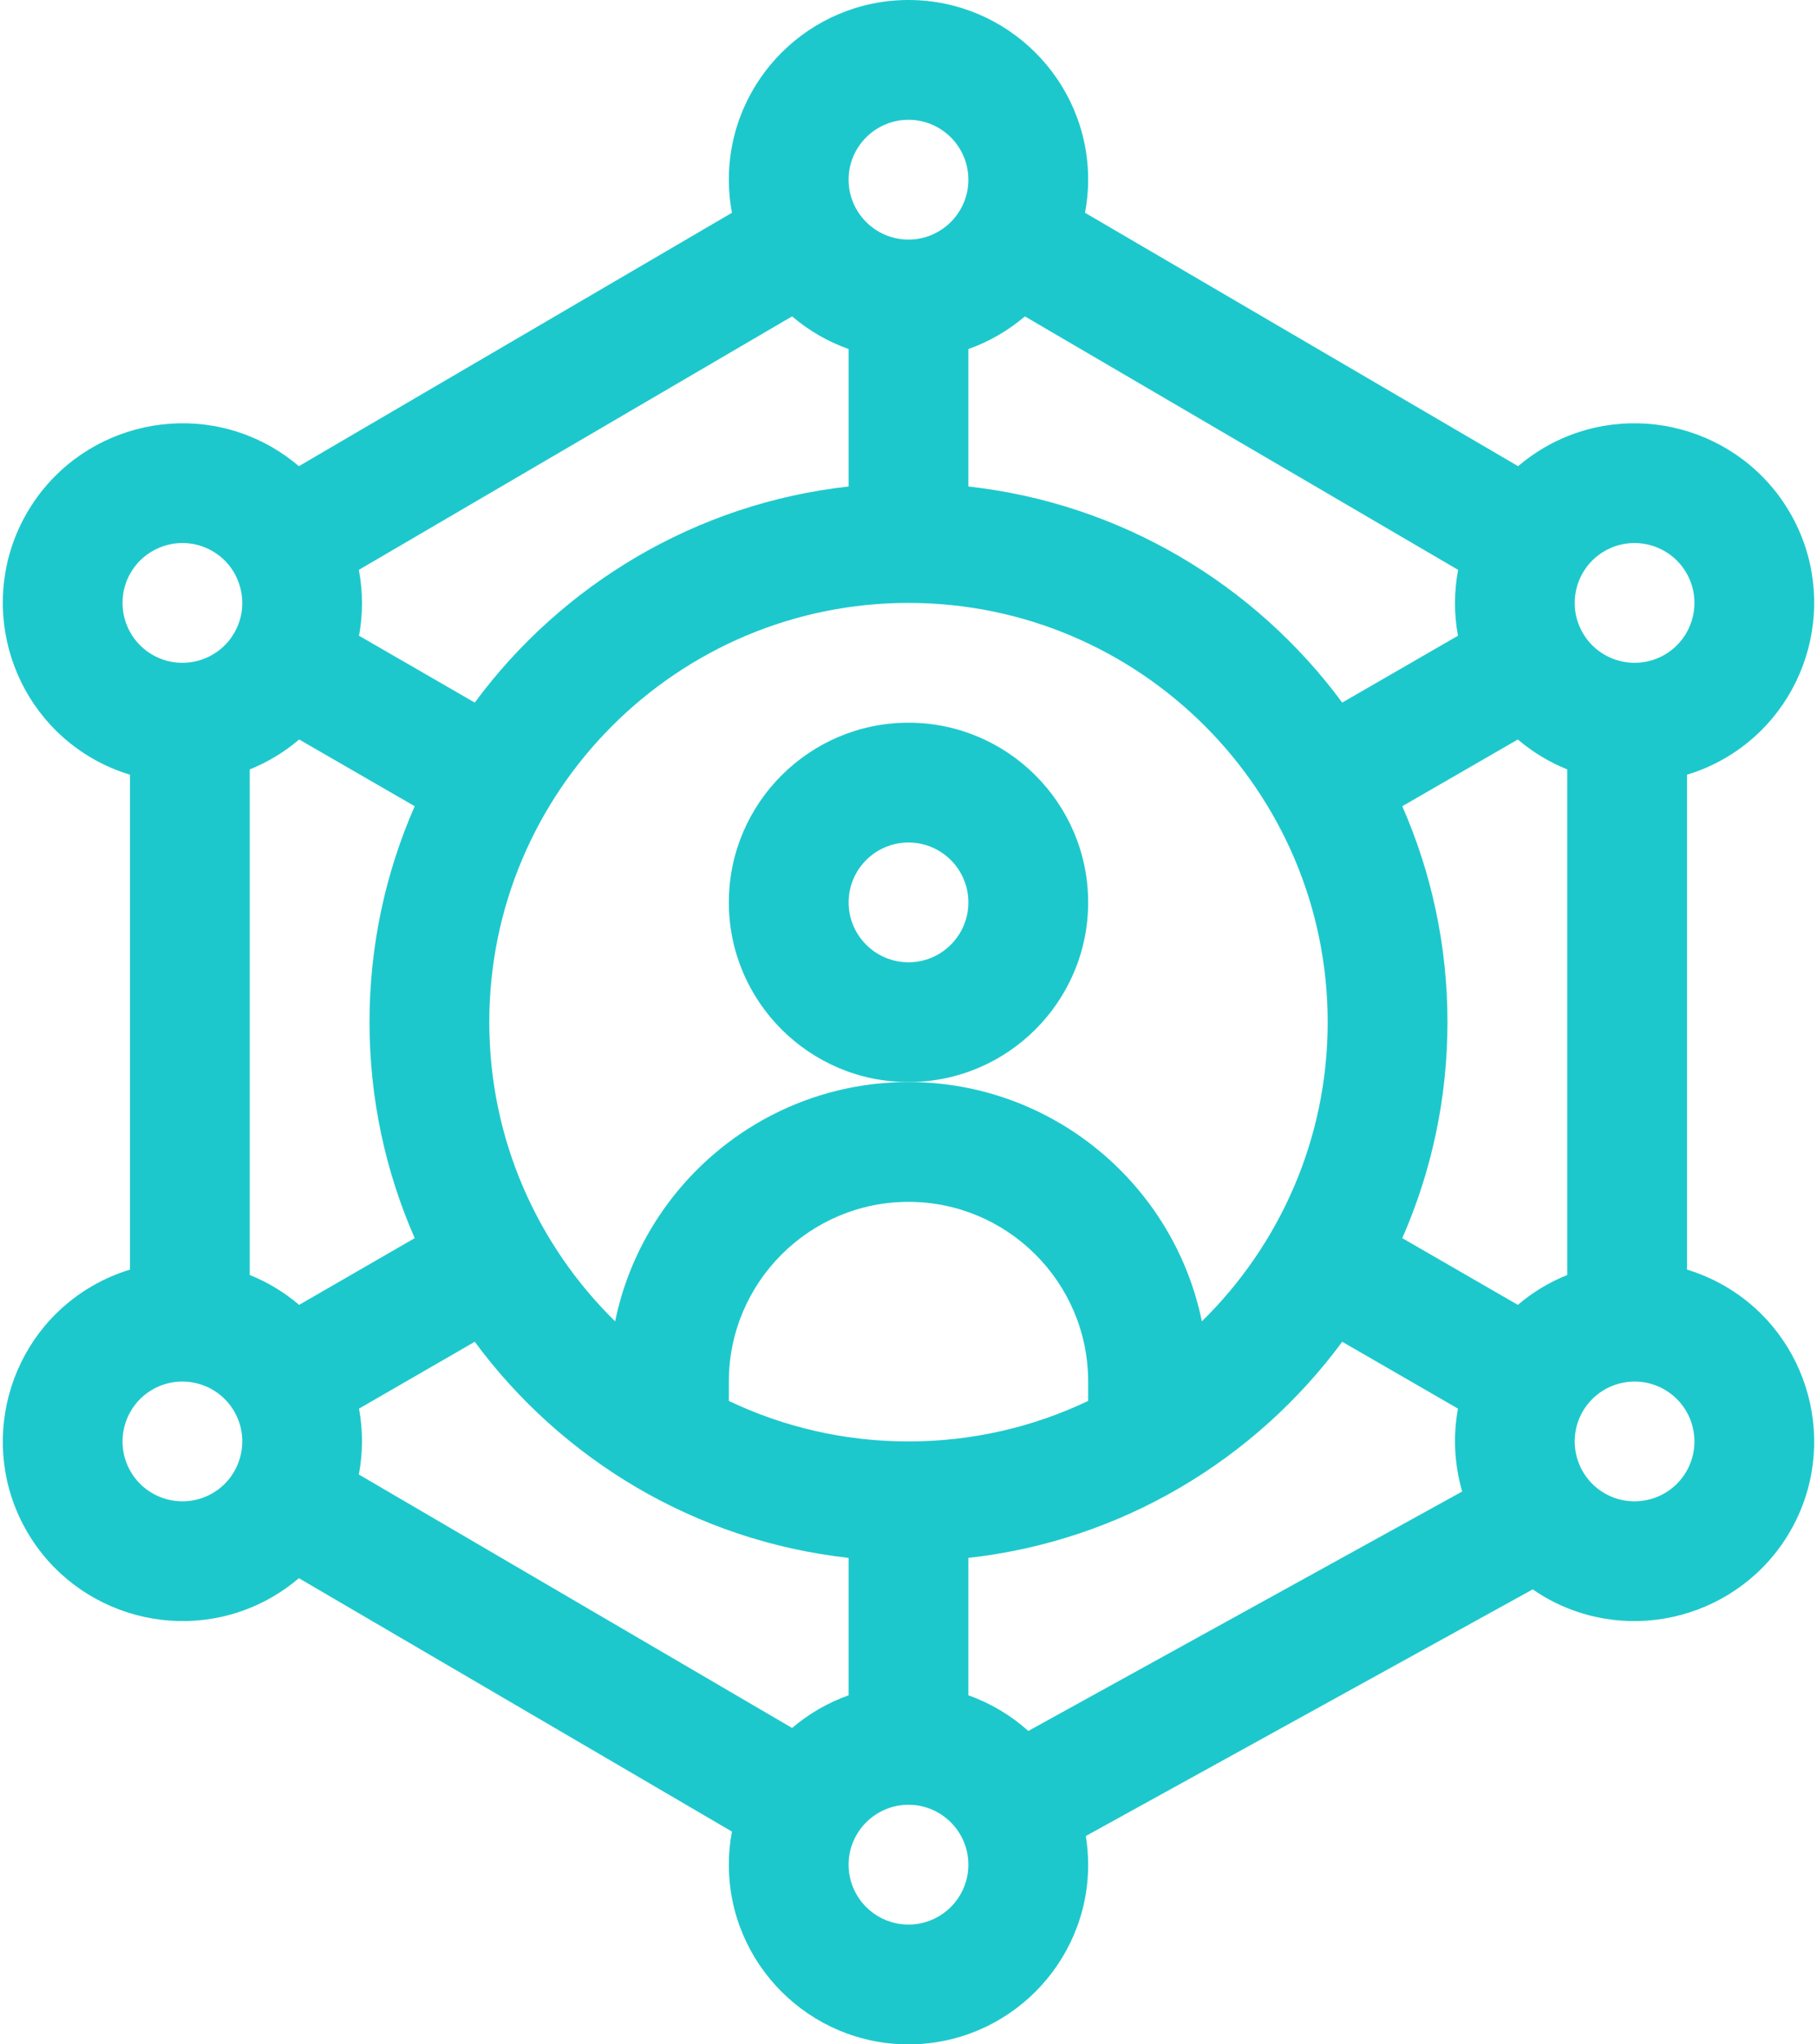 <svg width="64" height="72" viewBox="0 0 64 72" fill="none" xmlns="http://www.w3.org/2000/svg">
<path d="M38.328 31.781C38.328 28.292 35.489 25.453 32 25.453C28.511 25.453 25.672 28.292 25.672 31.781C25.672 35.271 28.511 38.109 32 38.109C35.489 38.109 38.328 35.271 38.328 31.781ZM32 33.891C30.837 33.891 29.891 32.944 29.891 31.781C29.891 30.618 30.837 29.672 32 29.672C33.163 29.672 34.109 30.618 34.109 31.781C34.109 32.944 33.163 33.891 32 33.891Z" fill="#1DC8CC"/>
<path d="M60.739 45.285C60.314 45.04 59.872 44.852 59.422 44.714V27.284C59.872 27.147 60.314 26.96 60.739 26.715C63.76 24.97 64.799 21.092 63.055 18.07C61.31 15.049 57.433 14.009 54.41 15.754C54.072 15.95 53.759 16.173 53.471 16.418L38.218 7.494C38.289 7.116 38.328 6.727 38.328 6.328C38.328 2.839 35.489 0 32 0C28.51 0 25.672 2.839 25.672 6.328C25.672 6.727 25.71 7.116 25.781 7.494L10.528 16.418C10.24 16.173 9.928 15.95 9.589 15.754C6.567 14.009 2.689 15.049 0.945 18.07C-0.8 21.092 0.239 24.97 3.261 26.715C3.685 26.96 4.128 27.147 4.578 27.284V44.714C4.127 44.852 3.685 45.04 3.261 45.285C0.239 47.03 -0.8 50.908 0.945 53.93C2.681 56.937 6.554 57.998 9.589 56.246C9.928 56.05 10.24 55.827 10.528 55.582L25.781 64.506C25.71 64.884 25.672 65.273 25.672 65.672C25.672 69.161 28.51 72 32 72C35.489 72 38.328 69.161 38.328 65.672C38.328 65.328 38.299 64.991 38.246 64.662L53.987 55.976C54.124 56.071 54.264 56.161 54.41 56.246C57.451 58.002 61.321 56.932 63.055 53.93C64.799 50.908 63.76 47.03 60.739 45.285ZM53.463 45.956L49.392 43.606C50.415 41.276 50.984 38.703 50.984 36C50.984 33.297 50.415 30.724 49.392 28.394L53.462 26.044C53.987 26.491 54.576 26.846 55.203 27.098V44.904C54.576 45.156 53.987 45.509 53.463 45.956ZM32 50.766C29.736 50.766 27.59 50.253 25.672 49.339V48.656C25.672 45.167 28.51 42.328 32 42.328C35.489 42.328 38.328 45.167 38.328 48.656V49.339C36.409 50.253 34.263 50.766 32 50.766ZM42.333 46.537C41.349 41.733 37.089 38.109 32 38.109C26.91 38.109 22.651 41.733 21.667 46.537C18.933 43.855 17.234 40.123 17.234 36C17.234 27.858 23.858 21.234 32 21.234C40.141 21.234 46.765 27.858 46.765 36C46.765 40.123 45.066 43.855 42.333 46.537ZM51.354 22.39L47.277 24.744C44.211 20.593 39.497 17.732 34.109 17.134V12.293C34.844 12.033 35.517 11.639 36.1 11.143L51.359 20.07C51.216 20.829 51.211 21.616 51.354 22.39ZM29.89 17.134C24.503 17.732 19.788 20.593 16.722 24.744L12.646 22.39C12.789 21.616 12.783 20.829 12.64 20.07L27.9 11.142C28.482 11.639 29.155 12.032 29.89 12.293V17.134ZM10.537 26.044L14.607 28.394C13.585 30.724 13.015 33.297 13.015 36C13.015 38.703 13.585 41.276 14.607 43.606L10.536 45.956C10.012 45.509 9.423 45.156 8.796 44.903V27.098C9.424 26.845 10.013 26.491 10.537 26.044ZM12.646 49.61L16.722 47.256C19.788 51.407 24.503 54.268 29.89 54.867V59.707C29.155 59.967 28.482 60.361 27.9 60.857L12.64 51.93C12.783 51.171 12.789 50.384 12.646 49.61ZM34.109 54.867C39.497 54.268 44.211 51.407 47.277 47.256L51.354 49.61C51.173 50.59 51.23 51.59 51.502 52.529L36.22 60.962C35.611 60.415 34.895 59.986 34.109 59.707V54.867ZM56.52 19.407C57.527 18.826 58.819 19.172 59.401 20.18C59.983 21.187 59.636 22.48 58.629 23.061C57.622 23.643 56.329 23.296 55.748 22.289C55.166 21.282 55.513 19.989 56.52 19.407ZM32 4.219C33.163 4.219 34.109 5.165 34.109 6.328C34.109 7.491 33.163 8.438 32 8.438C30.837 8.438 29.89 7.491 29.89 6.328C29.89 5.165 30.837 4.219 32 4.219ZM4.598 20.18C5.177 19.177 6.467 18.823 7.48 19.407C8.487 19.989 8.833 21.282 8.252 22.289C7.67 23.297 6.378 23.643 5.37 23.061C4.363 22.48 4.017 21.187 4.598 20.18ZM7.48 52.593C6.472 53.174 5.18 52.828 4.598 51.82C4.017 50.813 4.363 49.52 5.37 48.939C6.377 48.357 7.67 48.704 8.252 49.711C8.833 50.718 8.487 52.011 7.48 52.593ZM32 67.781C30.837 67.781 29.89 66.835 29.89 65.672C29.89 64.509 30.837 63.562 32 63.562C33.163 63.562 34.109 64.509 34.109 65.672C34.109 66.835 33.163 67.781 32 67.781ZM59.401 51.82C58.819 52.828 57.527 53.174 56.52 52.593C55.513 52.011 55.166 50.718 55.748 49.711C56.326 48.709 57.617 48.355 58.629 48.939C59.636 49.52 59.983 50.813 59.401 51.82Z" fill="#1DC8CC"/>
</svg>
